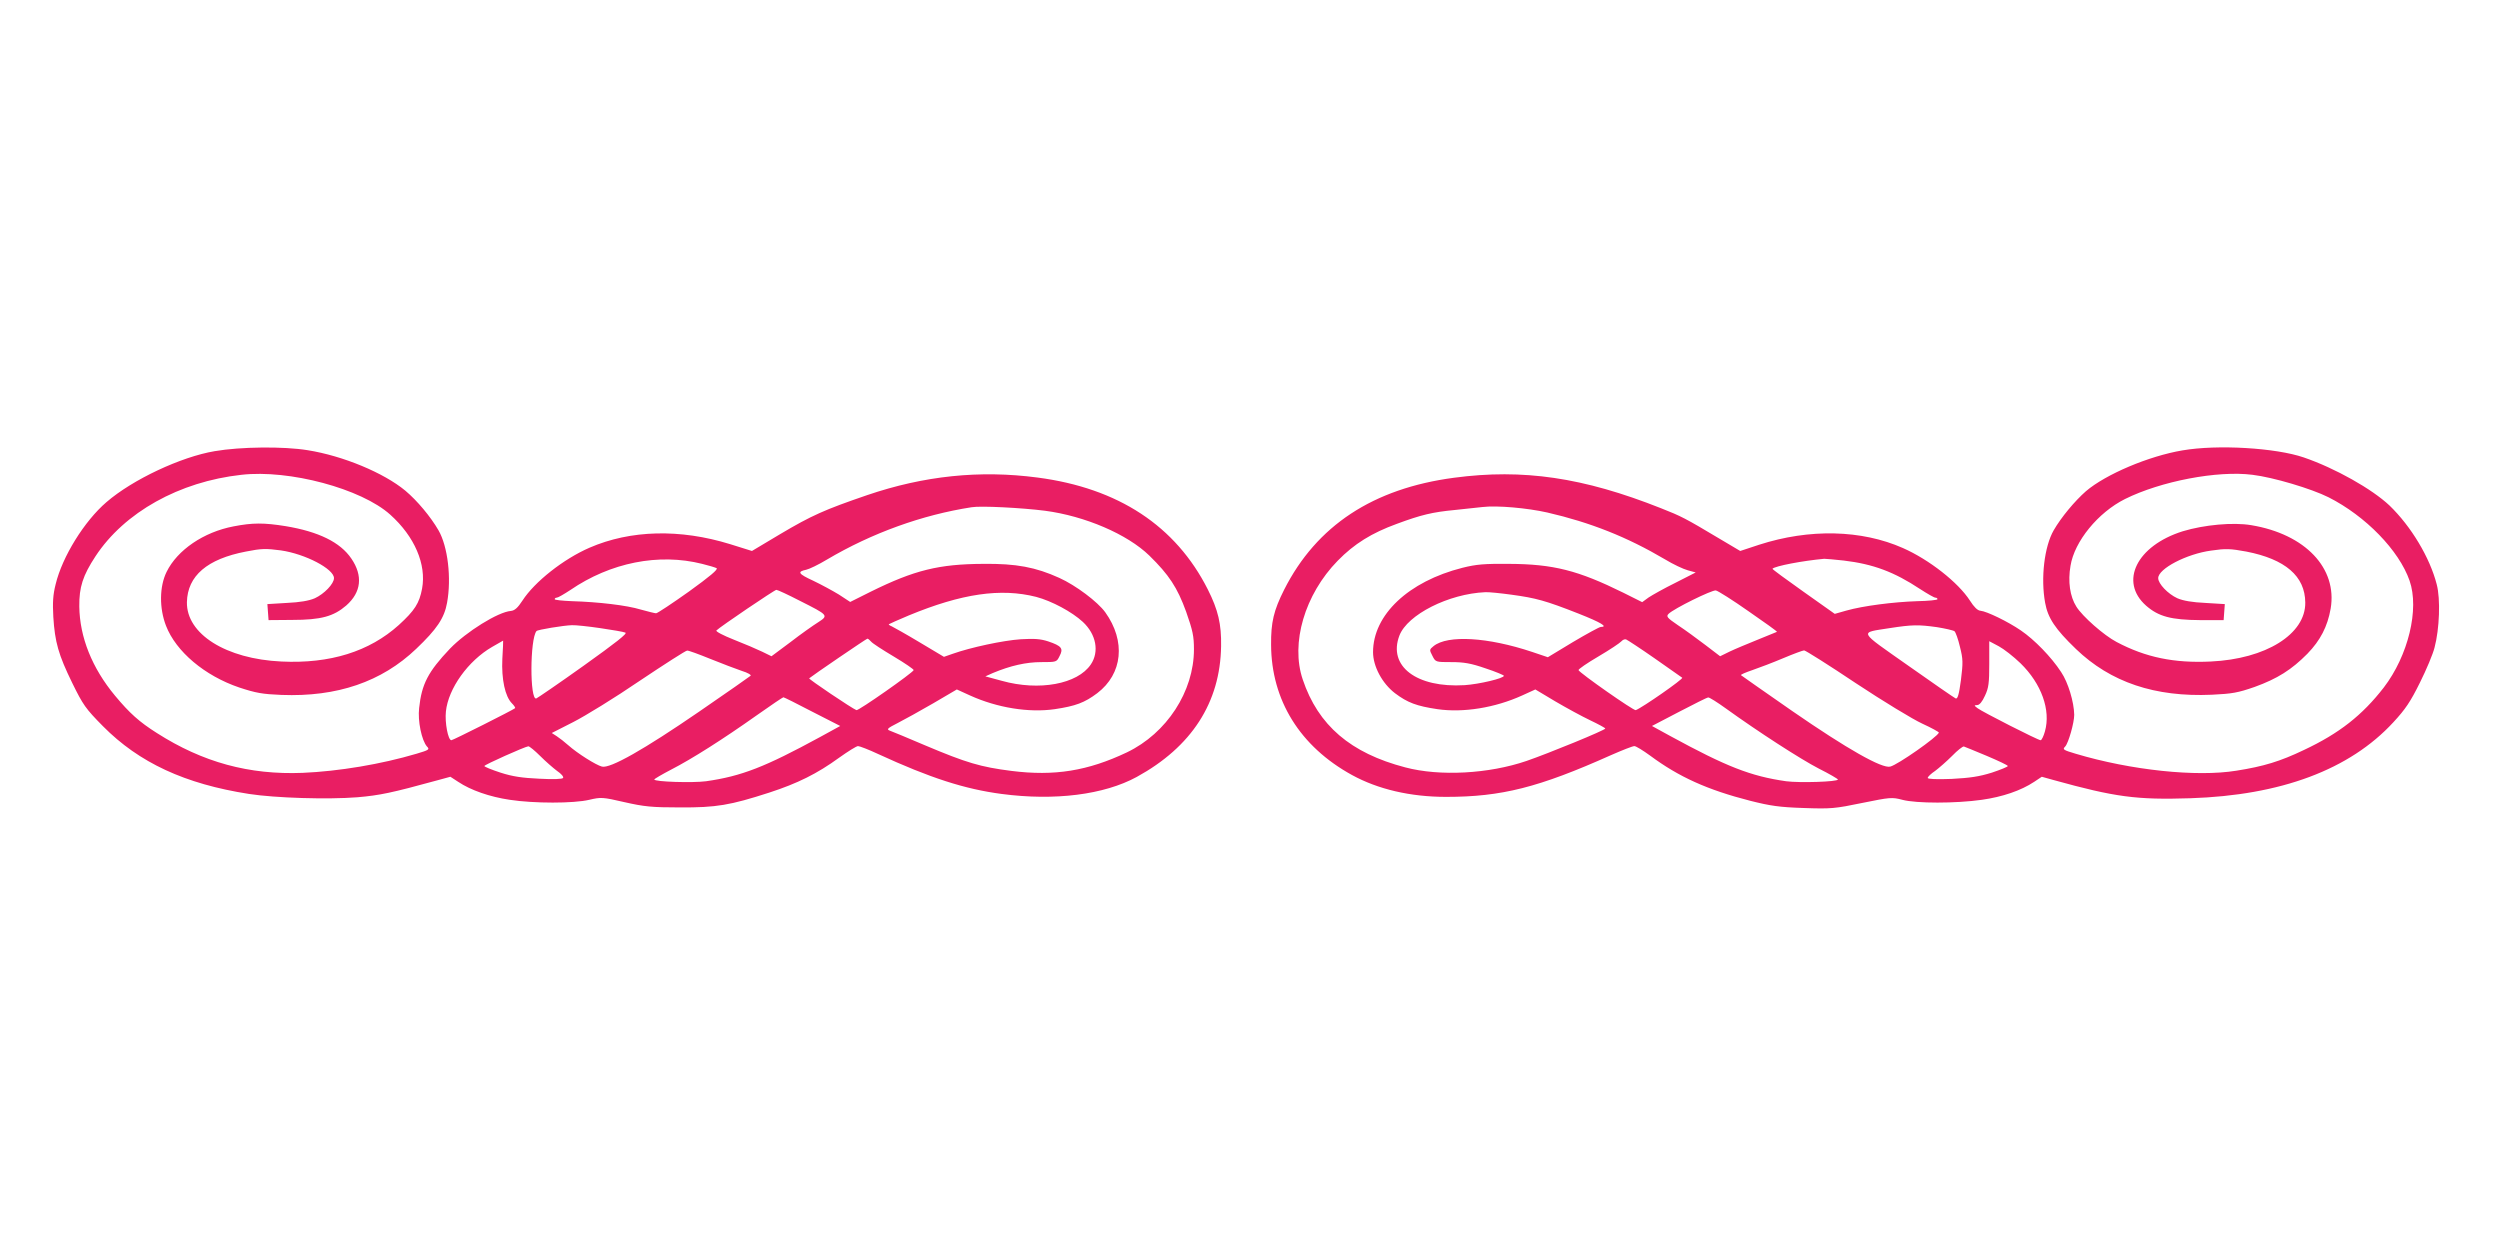 <svg xmlns="http://www.w3.org/2000/svg" width="1706.667" height="853.333" version="1.0" viewBox="0 0 1280 640"><g fill="#e91e63"><path d="M109.9 231c-17.2 2.9-42 14.5-55.4 26.1-11.3 9.7-22.6 27.9-26 42-1.4 5.5-1.6 9.4-1.2 16.8.8 12.8 2.6 19.3 9.7 33.8 5.5 11.2 6.8 13.1 15.7 22.1 18.5 18.7 42 29.6 74.8 34.7 13.6 2.1 40.3 2.9 55.5 1.7 11.5-1 17.3-2.2 41-8.7l6.6-1.8 4 2.6c6.4 4.3 16.2 7.7 26.4 9.2 12.4 1.9 32.7 1.9 40.7 0 6-1.4 6.8-1.4 18 1.2 10.1 2.3 14.1 2.7 28.3 2.7 18.8.1 25.8-1.1 45.9-7.6 14.4-4.7 24.4-9.6 35.8-17.9 4.5-3.2 8.8-5.9 9.6-5.9.8 0 5.5 1.8 10.4 4.1 26.5 12.2 44.2 17.9 63.1 20.4 27.3 3.6 52.5.4 69.2-8.7 28.1-15.4 42.8-38.1 43.2-67 .2-11.2-1.5-18.5-6.8-29-16.4-32.5-45.8-51.9-87.2-57.3-29.6-3.9-58.1-.9-87.2 9-21.9 7.5-28.4 10.4-44.6 20l-14.4 8.6-11.2-3.5c-25.6-7.9-50.9-7.3-71.9 1.8-13.4 5.8-28.2 17.5-34.4 27.1-2.4 3.7-4 5.1-5.9 5.3-6.6.5-22.9 10.7-31.2 19.3-11.2 11.8-14.5 18.1-15.8 30.4-.8 6.6 1.3 16.6 4 19.7 1.5 1.5 1.1 1.8-5.3 3.7-18.2 5.4-39.8 9-58.3 9.8-27.5 1.1-51.2-5.4-74.7-20.4-9-5.7-13.9-10.1-21.4-19.1-11.8-14.2-18.1-30-18.3-45.7-.1-9.9 1.8-15.8 8.3-25.7 14.8-22.5 42.9-38.2 74.7-41.7 24.5-2.8 61.4 7.1 76.2 20.4 12.5 11.2 18.6 25.5 16.3 37.9-1.4 7.5-3.8 11.2-11.9 18.6-15.1 13.6-35.2 19.9-60.1 18.7-28.4-1.3-48.7-14.1-48.4-30.4.3-13.5 10.4-22.1 30.2-25.9 8-1.6 10.3-1.6 17.9-.6 12.5 1.8 27.2 9.5 27.2 14.2 0 2.9-5 8.1-9.8 10.3-3 1.3-7.7 2.1-14.4 2.4l-9.9.6.3 4.1.3 4.1 12-.1c14.9 0 21.3-1.8 27.8-7.4 7.7-6.8 8.6-15.2 2.6-24-5.7-8.4-16.8-13.8-33.6-16.6-11.2-1.8-16.9-1.8-26.7.1-15.3 2.9-28.8 12.1-34.3 23.3-3.7 7.5-3.8 18.6-.3 27.6 5.1 13.2 19.8 25.6 37.5 31.6 8.5 2.8 11.8 3.4 21.6 3.8 28.5 1.1 51.3-6.7 69-23.6 10.5-10 14.4-15.7 15.8-23.6 2.3-12.6.4-28.8-4.4-37.1-4-6.9-10.8-15.1-17-20.3-11-9.1-31.8-17.8-50-20.7-12.2-2-34.3-1.8-47.6.5zM535 261.5c20.5 2.7 42.2 12 53.5 23 10 9.8 14.3 16.3 18.8 28.7 3.4 9.7 4 12.5 4 19.3 0 21.5-13.9 42.9-34.3 52.7-20 9.5-37.1 12.3-59.2 9.5-15.7-2-22.9-4.1-44.2-13.1-8.7-3.7-16.8-7.1-18-7.5-1.8-.7-1.3-1.2 4-3.9 3.3-1.7 11.5-6.2 18.2-10.1l12.1-7.1 6.8 3.1c13.9 6.3 30.1 8.9 43.3 7 10.7-1.6 15.3-3.3 21.8-8.2 13-9.9 14.7-26.6 4.1-41.4-3.9-5.4-15.1-13.8-23.5-17.6-12.1-5.5-22.1-7.4-38.9-7.2-22.8.1-35.3 3.2-57.6 14.2l-10.6 5.3-5.8-3.8c-3.3-2-9.2-5.2-13.2-7.1-7.6-3.5-8.3-4.6-3.5-5.6 1.5-.3 6.3-2.6 10.6-5.2 23-13.6 48.8-22.9 74.1-26.8 4.6-.8 25.7.3 37.5 1.8zm-175.5 27.2c3.3.8 6.6 1.8 7.4 2.2.9.6-3.4 4.2-14.2 12-8.6 6.1-16.1 11.1-16.8 11.1-.6 0-4.2-.9-7.8-1.9-7.2-2.2-21.7-3.9-35.3-4.3-4.9-.2-8.8-.6-8.8-1 0-.5.5-.8 1.1-.8.6 0 3.7-1.8 6.9-3.9 20.6-14.1 45.3-19 67.5-13.4zm50 18.9c14.7 7.4 14.8 7.5 9.4 11-2.4 1.5-8.8 6-14.1 10.1L395 336l-4.7-2.3c-2.7-1.3-9.2-4.1-14.6-6.2-5.3-2.1-9.4-4.2-8.9-4.7 1.9-1.9 29.8-20.8 30.7-20.8.6 0 6 2.5 12 5.6zm121-2c8 2.1 18.4 7.7 23.9 12.8 6.9 6.4 8.5 15.3 4.1 21.8-6.8 10.1-26.5 13.7-45.5 8.4l-8.5-2.3 3.8-1.7c9.1-3.8 17.1-5.6 24.8-5.6 7.8 0 7.9 0 9.4-3.1 2.1-3.9 1-5.2-5.8-7.5-4-1.3-7-1.5-14.1-1.1-9 .6-25.7 4.2-34.7 7.4l-4.6 1.6-12.4-7.4c-6.8-4.1-13.3-7.7-14.3-8.2-1-.4-1.7-.9-1.5-1.1.2-.2 4.8-2.2 10.2-4.5 27.1-11.2 47.1-14.1 65.2-9.5zm-223.2 16c6.2.9 12 1.9 12.9 2.3 1.2.4-4.8 5.1-21.3 16.9-12.6 9-23.6 16.5-24.3 16.8-3.4 1.3-3.3-30.6.1-34.5.5-.7 14-2.9 18.1-3 1.8-.1 8.4.6 14.5 1.5zm138.7 6.9c.7.9 6 4.3 11.7 7.7 5.7 3.4 10.2 6.5 10.1 6.9-.6 1.5-28.3 20.9-29.3 20.5-2.3-.9-24.6-15.9-24.2-16.3 1.2-1.1 29.3-20.3 29.8-20.3.4 0 1.2.7 1.9 1.5zm-188.8 8.8c-.5 10.5 1.4 19.3 4.9 22.8 1.1 1.1 1.9 2.3 1.6 2.5-.8.8-31.8 16.4-32.6 16.4-1.7 0-3.4-9.1-2.8-14.7 1.2-11.8 11.4-26 23.7-33.1 3-1.7 5.5-3.2 5.6-3.2.1 0-.1 4.2-.4 9.3zm106.6.1c5.9 2.4 13.1 5.1 16 6.1 3 .9 5 2.1 4.5 2.5-.4.4-12.3 8.7-26.4 18.4-28.1 19.3-45.5 29.2-49.7 28.1-3.1-.8-12.6-6.8-17.2-10.9-1.9-1.7-4.6-3.8-6-4.7l-2.5-1.6 11-5.6c6.1-3.1 21.4-12.5 34-21.1 12.7-8.5 23.6-15.5 24.3-15.5.7-.1 6.1 1.9 12 4.3zm52.1 27 14.3 7.3-10.4 5.7c-28.1 15.3-40.1 20-58.3 22.6-6.8.9-26.5.3-26.5-.9 0-.3 3.9-2.6 8.7-5.1 10.5-5.4 26.3-15.4 43.8-27.8 7.2-5.1 13.3-9.2 13.6-9.2.3 0 7 3.3 14.8 7.4zM276.5 387c2.8 2.8 6.7 6.2 8.7 7.7 2.1 1.4 3.5 3 3.1 3.6-.3.6-4.9.8-12.2.4-8.7-.4-13.6-1.1-19.8-3.1-4.6-1.5-8.3-3-8.3-3.4.1-.7 20.5-9.8 22.5-10.1.6 0 3.3 2.2 6 4.9zM1117.4 230.6c-17.2 2.9-39.2 12.2-49.4 20.9-5.8 5.1-12.7 13.4-16.5 20-4.8 8.3-6.7 24.5-4.4 37.1 1.4 7.8 5.1 13.4 15.8 23.7 17.7 17 40.4 24.7 69.6 23.4 10.4-.5 13.3-1 21.9-4 11.6-4.2 18.9-8.8 27-17 6.6-6.8 10.3-13.9 11.9-23.1 3.5-20.7-13-38.1-40.6-42.7-9.3-1.6-24.2-.2-35.1 3.1-23.6 7.4-32.7 25.8-18.8 38.1 6.4 5.6 12.9 7.3 27.7 7.4h12l.3-4.1.3-4.1-9.9-.6c-6.7-.3-11.4-1.1-14.4-2.4-4.8-2.2-9.8-7.4-9.8-10.3 0-4.8 14.5-12.4 27.1-14.1 7.5-1.1 9.8-1 18 .5 20 3.9 30.1 12.6 30.2 26.1.2 16.2-20.2 28.9-48.4 30.2-18.7.9-33.3-2.1-48.2-10-6.5-3.4-17.5-13.1-20.6-18.1-3.3-5.2-4.4-12.9-3-20.9 2-12.5 14.1-27.3 27.9-34.2 18.3-9.1 47.3-14.7 65.3-12.4 10.7 1.3 30.1 7.1 38.9 11.5 19 9.6 36.1 27.2 41.5 42.7 5.1 14.6-.7 38.4-13.2 54.7-11 14.2-22.8 23.5-40.9 32-12.1 5.8-20.6 8.4-34.6 10.6-20.3 3.3-53.9-.2-82.3-8.7-6.4-1.9-6.8-2.2-5.3-3.7 1.7-1.9 4.6-12.2 4.6-16.2-.1-6.5-3.1-16.6-6.7-21.9-5-7.7-13.7-16.6-20.6-21.3-6.7-4.6-17.5-9.8-20.7-10.1-1.5-.1-3.3-1.9-5.4-5.2-6-9.3-20.9-21-34.3-26.9-21.2-9.4-47.9-10-73.6-1.7l-9.7 3.2-10.8-6.4c-17.4-10.4-19.4-11.4-29.8-15.5-39.8-15.8-70.6-20.3-105.9-15.6-41.5 5.5-70.4 24.5-87 57.3-5.4 10.7-6.8 16.8-6.7 28.2.1 28.4 14.8 52.1 41.4 66.7 13.3 7.3 29.9 11.2 48.2 11.2 28.4 0 47.4-4.8 84.5-21.4 5.7-2.5 11-4.6 11.9-4.6.8 0 4.4 2.2 8.1 4.9 14.7 10.9 29.3 17.5 51.2 23.1 10.3 2.6 15 3.3 27.4 3.7 14 .5 16 .3 30-2.6 14.3-2.9 15.2-3 20.5-1.6 7.1 1.9 27.3 1.9 40.7 0 10.6-1.5 20-4.7 26.8-9.2l3.9-2.6 6.1 1.7c31.4 8.7 42.4 10.2 70 9.3 46.3-1.5 81.5-14.6 103.9-38.9 6.2-6.7 8.8-10.6 13.6-20.3 3.3-6.6 6.7-14.7 7.5-18 2.5-9.4 3.1-24.8 1.1-32.3-3.5-13.7-13.1-29.7-24.2-40.4-8.9-8.4-27.8-19.1-43.9-24.6-14.3-4.9-44.1-6.7-62.1-3.6zm-325.2 31.8c22.1 5.1 40.8 12.5 60.3 24 4.1 2.5 9.4 5 11.7 5.6l4 1.1-10.4 5.3c-5.7 2.8-11.9 6.3-13.7 7.5l-3.3 2.4-9.6-4.8c-23.3-11.5-35.9-14.7-58.7-14.8-12.4-.1-16.5.2-23.7 2-27.7 7-45.8 24.1-45.8 43.2 0 7.3 4.7 16 11.2 21 6.5 4.9 11.1 6.6 21.8 8.2 13.2 1.9 29.4-.7 43.3-7l6.8-3.1 10.2 6.1c5.6 3.3 13.7 7.7 17.9 9.7 4.2 2 7.7 3.9 7.7 4.2.1.8-29 12.7-40.3 16.6-19.3 6.6-44.4 8-62.1 3.3-28-7.3-44.6-21.5-52.5-45-6.3-18.6 1-43.5 17.9-60.8 8.5-8.7 17.4-14.2 30.3-18.9 12.4-4.6 18.2-6 29.8-7.1 5.8-.6 12.1-1.3 14-1.5 7.5-.9 23 .5 33.2 2.8zM944 287c15.1 1.8 25.8 5.8 39.1 14.6 3.7 2.4 7.2 4.4 7.8 4.4.6 0 1.1.3 1.1.8 0 .4-4.6.9-10.3 1-12.3.4-27.8 2.4-36.3 4.8l-6 1.7-16.1-11.4c-8.9-6.3-16-11.5-15.8-11.7 1.3-1.4 15.5-4.1 26.5-5.1.9 0 5.4.4 10 .9zm-48.7 26c8.1 5.6 14.7 10.3 14.5 10.5-.2.1-4.6 1.9-9.8 4-5.2 2.1-11.7 4.8-14.4 6.1l-4.9 2.4-7.6-5.8c-4.2-3.2-10.5-7.8-14-10.1-5.6-3.8-6.1-4.5-4.8-5.8 2.7-2.7 22.2-12.3 24.2-12 1.1.2 8.7 5 16.8 10.7zM774 304.5c12.4 1.7 17.3 3 34.3 9.7 11.4 4.5 15.2 6.8 11.3 6.8-.7 0-7.1 3.5-14.2 7.7l-12.9 7.8-8-2.7c-22.7-7.6-43.3-8.8-50.5-3-2.2 1.8-2.2 1.9-.6 5 1.6 3.2 1.7 3.2 9.7 3.2 6.4 0 10 .6 17.5 3.2 5.2 1.7 9.4 3.5 9.4 3.8 0 1.3-12.6 4.3-20.1 4.8-24.6 1.5-39.4-9.7-33.4-25.4 4.1-10.7 25.2-21.4 44-22.2 1.7-.1 7.7.5 13.5 1.3zm217.7 16.6c4.3.7 8.3 1.6 9 2.1.6.5 1.9 4.1 2.8 8 1.6 6.3 1.6 8.1.5 17-1 7.5-1.7 9.8-2.7 9.4-.7-.3-11.7-7.9-24.3-16.8-26-18.3-25.2-16.7-9.5-19.2 11.6-1.8 14.8-1.8 24.2-.5zm-144.5 16c7.3 5.1 13.7 9.6 14.1 9.9.7.6-20.4 15.3-23.8 16.6-1 .4-28.7-19-29.3-20.5-.1-.5 4.4-3.6 10.2-7 5.8-3.4 11-6.9 11.7-7.7.7-.8 1.8-1.3 2.5-1 .7.3 7.3 4.6 14.6 9.7zm187.3 2.5c10.7 10.4 15.6 24 12.5 34.9-.7 2.5-1.7 4.5-2.2 4.5-1.3 0-29.8-14.5-32.3-16.4-1.8-1.4-1.9-1.5-.2-1.6 1.2 0 2.6-1.7 4-4.8 1.9-4 2.2-6.5 2.2-16.3v-11.6l4.9 2.6c2.6 1.4 7.6 5.3 11.1 8.7zm-84.3 10.2c13.9 9.2 29.2 18.5 34 20.7 4.8 2.2 8.6 4.3 8.5 4.6-.7 2.2-21.1 16.5-24.9 17.4-4.2 1.1-22-9-50.1-28.4-14.2-9.9-26-18.1-26.3-18.4-.3-.3 2.3-1.4 5.8-2.6 3.5-1.2 10.6-3.9 15.8-6.1 5.2-2.2 10.1-4 10.7-4 .7 0 12.6 7.5 26.5 16.8zm-66.6 12.9c16.5 11.9 38.3 26 47.6 30.8 5.4 2.7 9.8 5.3 9.8 5.6 0 1.2-19.7 1.8-26.5.9-18.2-2.6-30.6-7.5-59.4-23.2l-9.3-5.1 13.8-7.2c7.7-4 14.4-7.4 15-7.4.6-.1 4.7 2.5 9 5.6zm133.6 24.3c5.9 2.5 10.8 4.8 10.8 5.2 0 .4-3.7 1.9-8.2 3.4-6.4 2-11.1 2.7-20.5 3.2-7.9.3-12.3.1-12.3-.5s1.7-2.2 3.8-3.6c2-1.5 5.9-4.9 8.7-7.7 2.7-2.8 5.4-4.9 6-4.8.5.2 5.8 2.3 11.7 4.8z"/></g></svg>